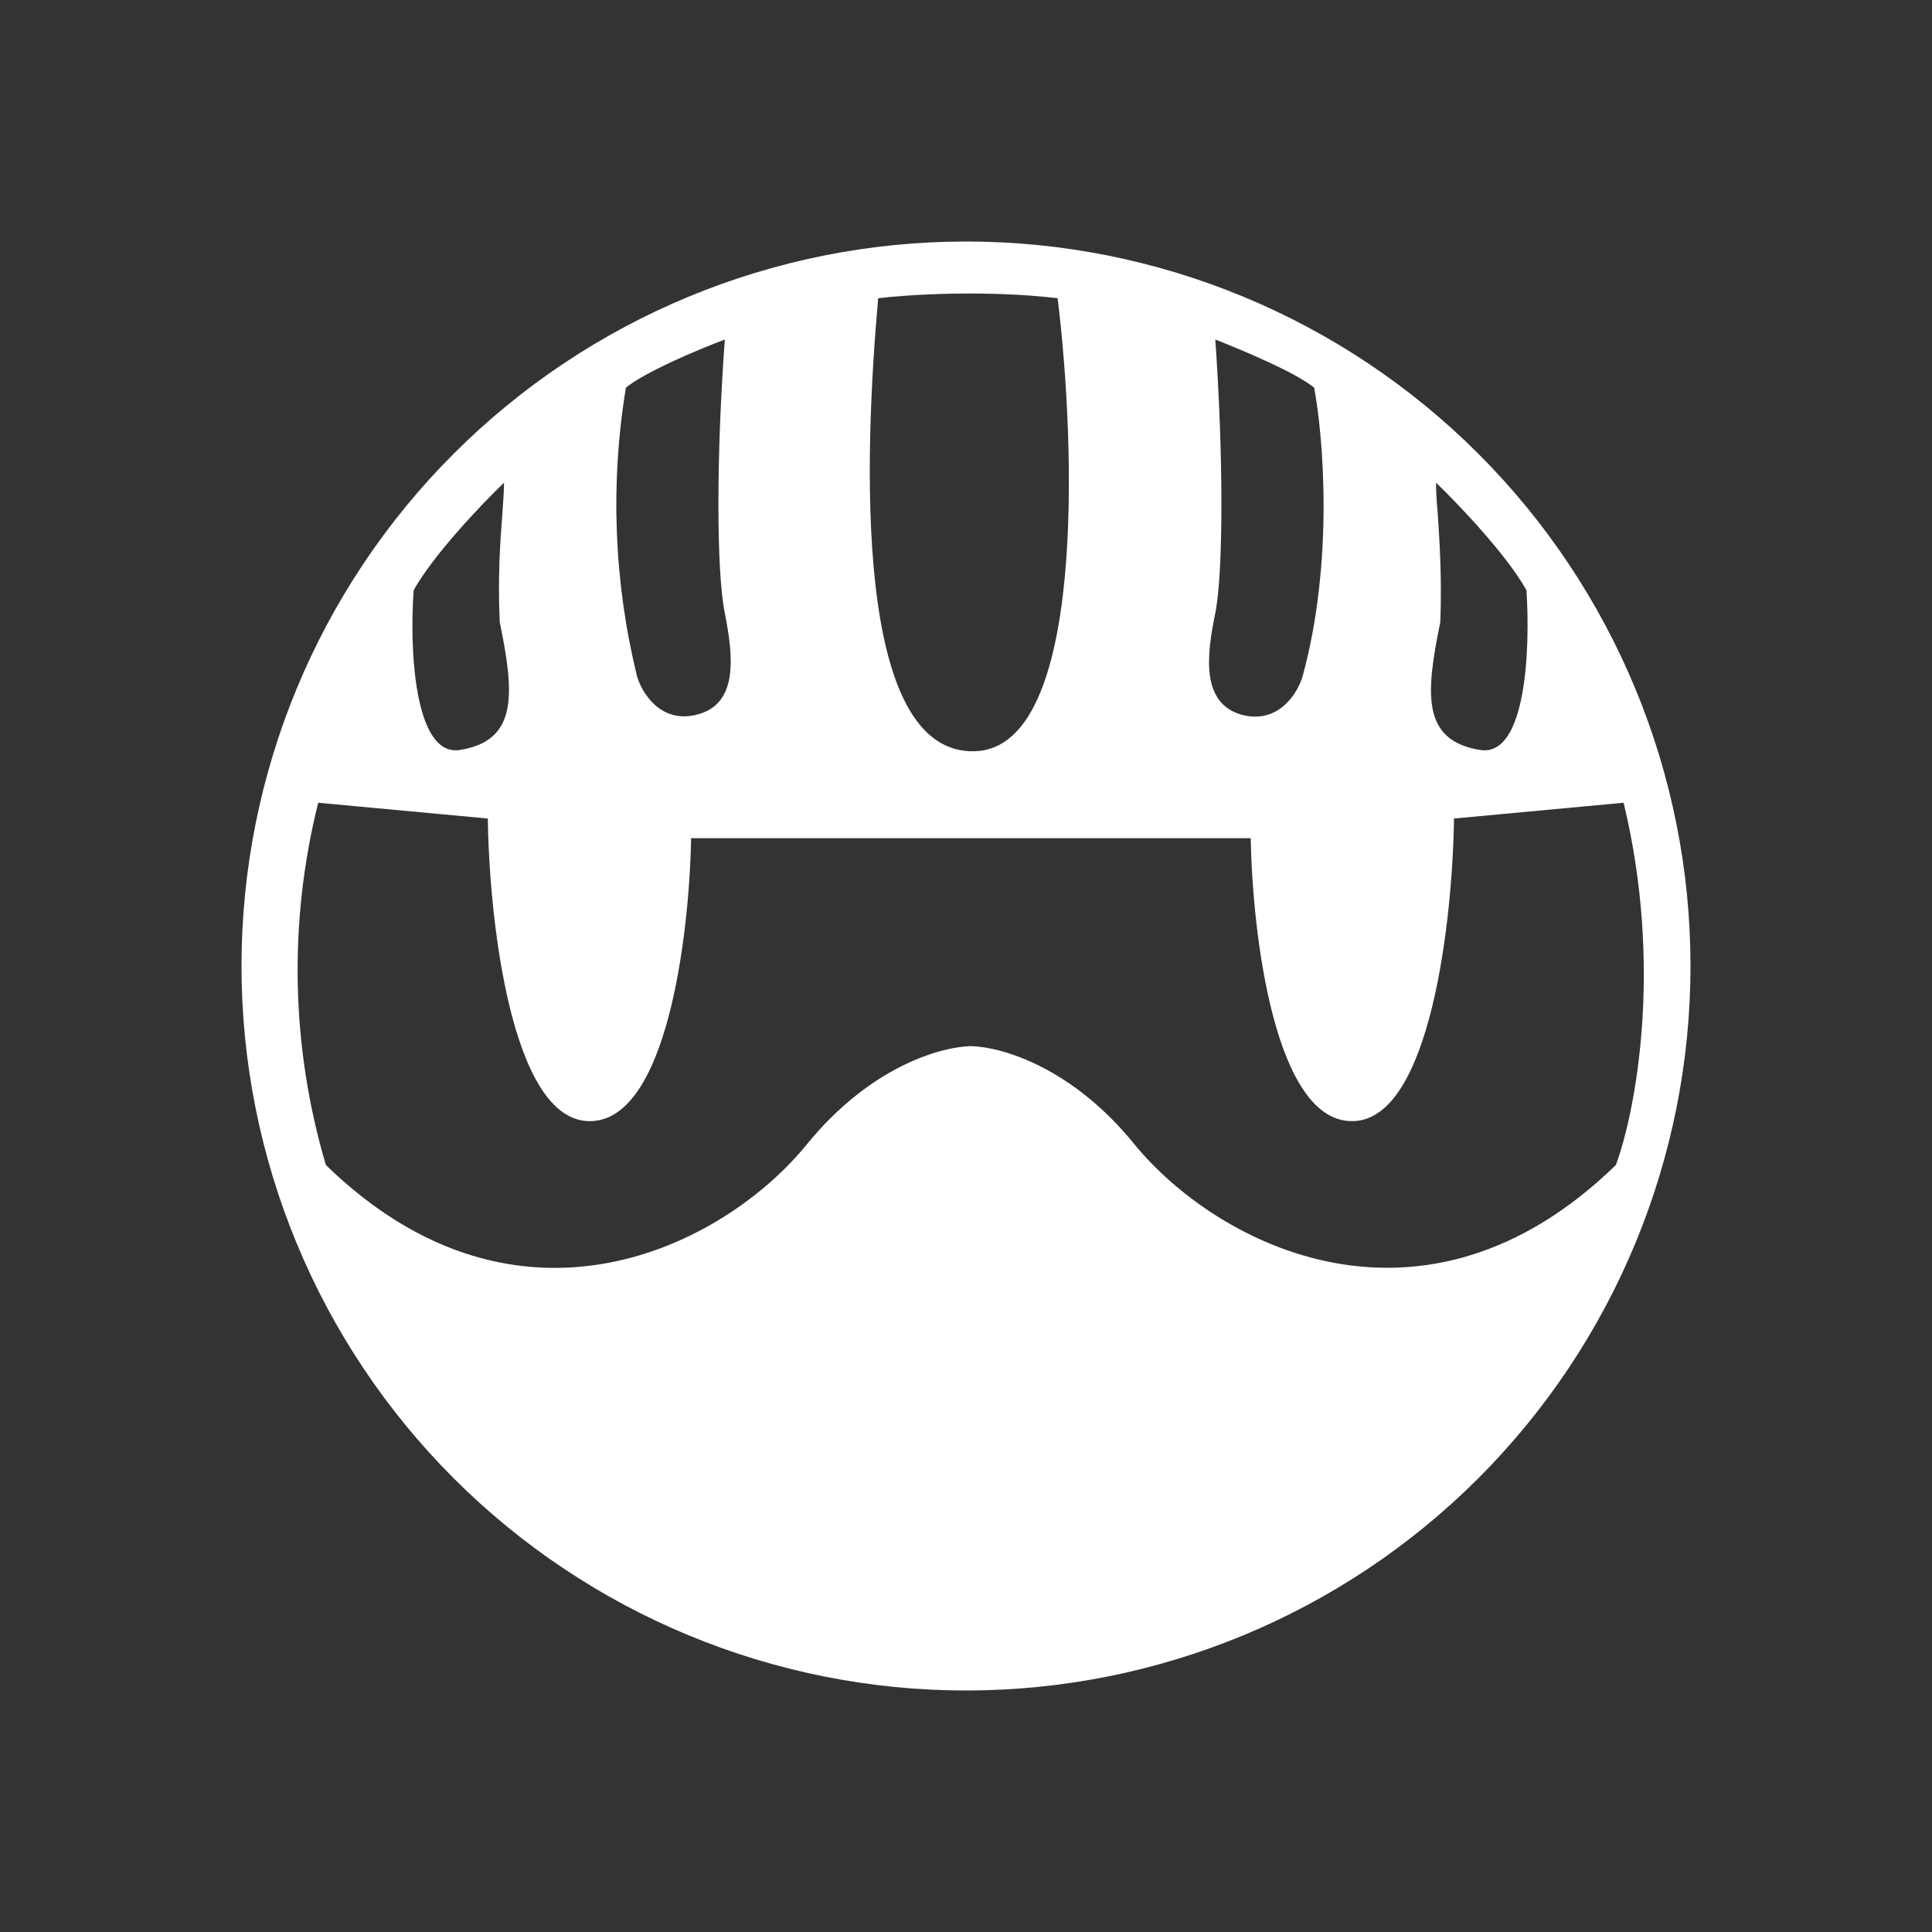 <svg width="24" height="24" viewBox="0 0 24 24" fill="none" xmlns="http://www.w3.org/2000/svg">
<rect x="0" y="0" width="24" height="24" fill="#333333" stroke="none"/>
<path fill-rule="evenodd" clip-rule="evenodd" d="M21 12C21 14.387 20.052 16.676 18.364 18.364C16.676 20.052 14.387 21 12 21C9.613 21 7.324 20.052 5.636 18.364C3.948 16.676 3 14.387 3 12C3 9.613 3.948 7.324 5.636 5.636C7.324 3.948 9.613 3 12 3C14.387 3 16.676 3.948 18.364 5.636C20.052 7.324 21 9.613 21 12ZM3.953 9.972L6.06 10.168C6.076 11.418 6.351 13.911 7.315 13.927C8.284 13.948 8.564 11.614 8.585 10.412H15.537C15.558 11.614 15.838 13.948 16.807 13.927C17.77 13.911 18.046 11.418 18.062 10.168L20.169 9.972C20.666 12.027 20.312 13.826 20.073 14.472C17.68 16.802 15.118 15.468 14.091 14.213C13.318 13.26 12.45 13.006 12.063 12.995C11.666 13.006 10.803 13.26 10.025 14.213C9.004 15.473 6.441 16.802 4.048 14.472C3.615 13.008 3.582 11.454 3.953 9.972ZM7.775 4.816C7.579 6.008 7.626 7.227 7.913 8.4C7.971 8.601 8.199 8.982 8.638 8.882C9.189 8.76 9.104 8.13 9.004 7.616C8.898 7.103 8.898 5.652 9.004 4.218C8.691 4.334 8.014 4.62 7.775 4.816ZM16.182 8.4C16.574 6.96 16.436 5.409 16.325 4.816C16.087 4.62 15.404 4.339 15.097 4.218C15.198 5.652 15.198 7.103 15.097 7.616C14.991 8.13 14.906 8.76 15.457 8.887C15.896 8.982 16.124 8.601 16.182 8.4ZM6.261 5.996C5.991 6.256 5.388 6.886 5.139 7.331C5.086 8.029 5.139 9.411 5.716 9.316C6.441 9.199 6.388 8.606 6.208 7.728C6.182 7.172 6.214 6.722 6.24 6.388C6.251 6.229 6.261 6.097 6.261 5.996ZM18.962 7.331C18.713 6.886 18.109 6.256 17.839 5.996C17.839 6.097 17.845 6.224 17.861 6.388C17.882 6.722 17.913 7.172 17.892 7.728C17.712 8.606 17.654 9.199 18.385 9.316C18.967 9.411 19.009 8.029 18.962 7.331ZM10.915 3.704C11.269 3.662 12.212 3.598 13.138 3.704C13.366 5.557 13.482 9.279 12.117 9.332C10.581 9.39 10.74 5.605 10.909 3.704H10.915Z" fill="white"/>
</svg>
